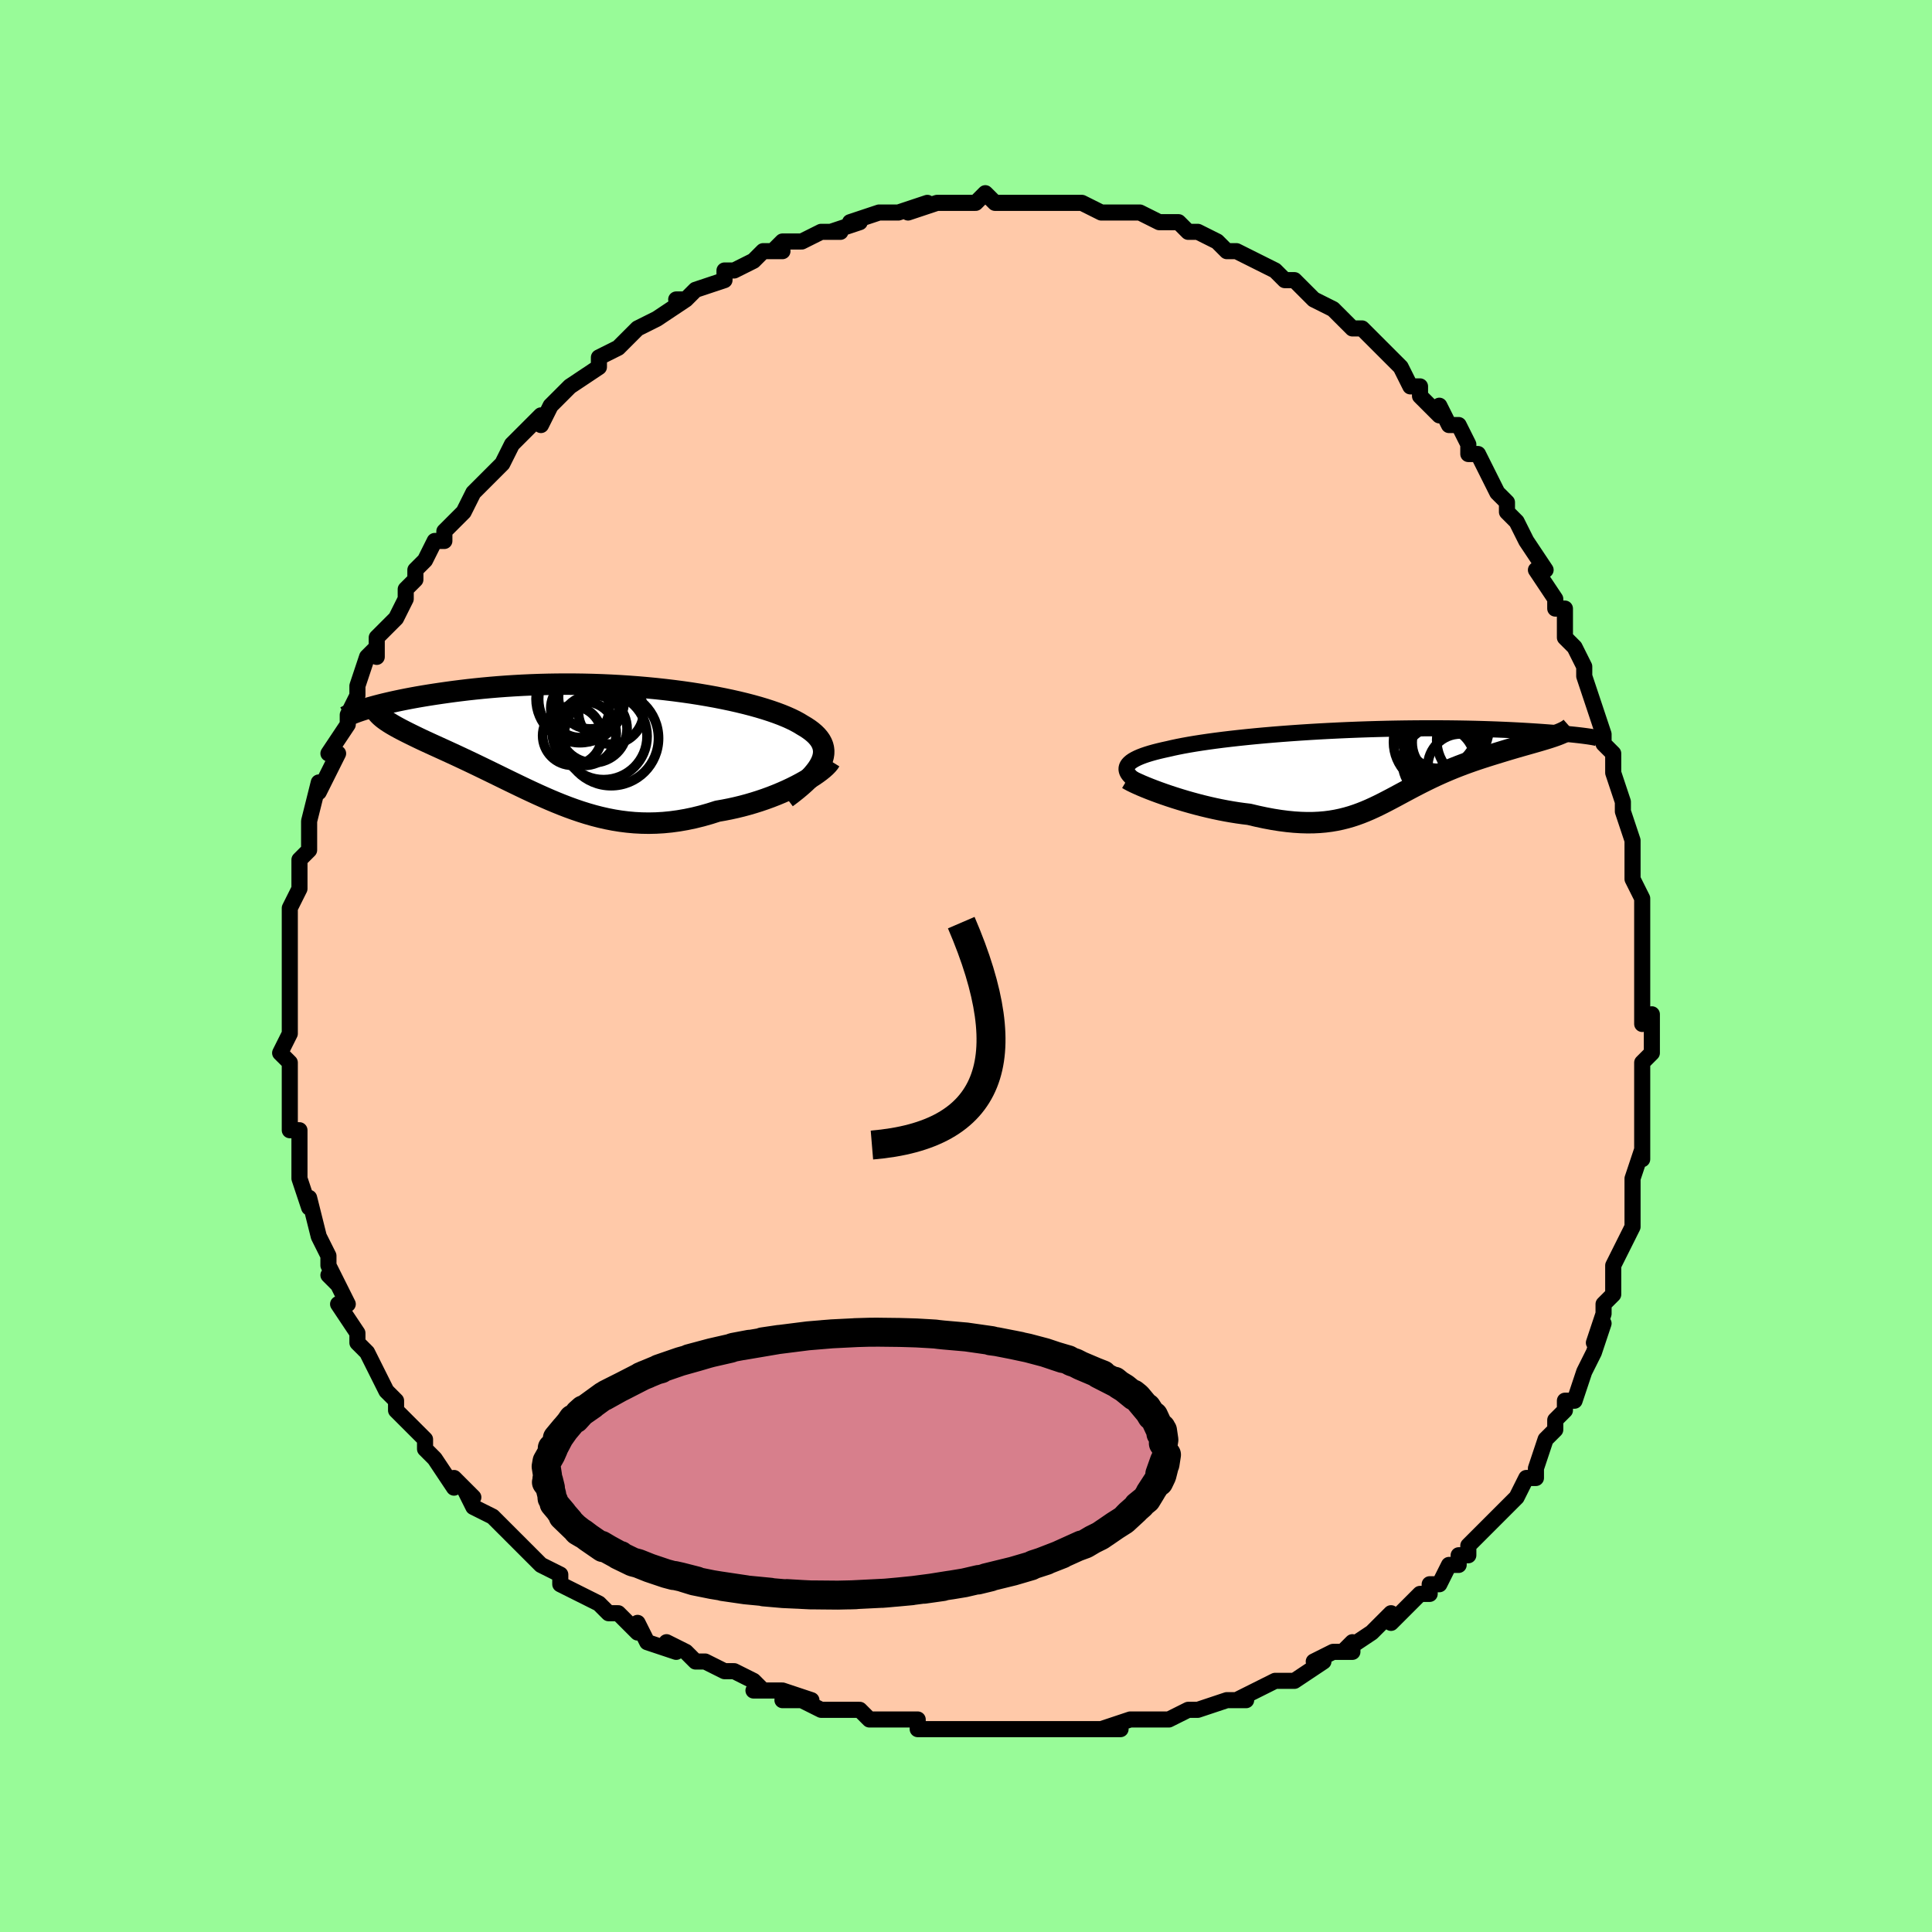 <svg viewBox="-100 -100 200 200" xmlns="http://www.w3.org/2000/svg" width="400" height="400" id="face-svg"><defs><clipPath id="leftEyeClipPath"><polyline points="24.302,2.112,24.426,1.804,24.509,1.506,24.553,1.216,24.559,0.934,24.527,0.66,24.459,0.393,24.355,0.134,24.217,-0.12,24.044,-0.366,23.838,-0.607,23.6,-0.841,23.331,-1.07,23.031,-1.293,22.701,-1.511,22.343,-1.723,21.991,-1.938,21.6,-2.151,21.17,-2.362,20.702,-2.571,20.197,-2.778,19.656,-2.982,19.08,-3.182,18.471,-3.379,17.829,-3.572,17.155,-3.76,16.452,-3.943,15.721,-4.12,14.963,-4.292,14.18,-4.456,13.374,-4.615,12.546,-4.765,11.699,-4.908,10.833,-5.044,9.951,-5.17,9.055,-5.288,8.146,-5.397,7.227,-5.497,6.298,-5.587,5.363,-5.668,4.422,-5.739,3.479,-5.801,2.533,-5.852,1.588,-5.894,0.645,-5.926,-0.295,-5.948,-1.23,-5.961,-2.158,-5.964,-3.077,-5.958,-3.987,-5.943,-4.886,-5.92,-5.772,-5.888,-6.644,-5.848,-7.502,-5.8,-8.343,-5.746,-9.167,-5.685,-9.974,-5.617,-10.761,-5.544,-11.528,-5.466,-12.276,-5.384,-13.002,-5.297,-13.707,-5.208,-14.39,-5.115,-15.052,-5.021,-15.691,-4.926,-16.307,-4.83,-16.903,-4.733,-17.48,-4.634,-18.036,-4.533,-18.571,-4.432,-19.087,-4.329,-19.581,-4.226,-20.055,-4.123,-20.508,-4.02,-20.94,-3.918,-21.35,-3.816,-21.74,-3.715,-22.108,-3.615,-22.456,-3.517,-22.783,-3.42,-21.269,-2.608,-21.1,-2.464,-20.913,-2.319,-20.709,-2.173,-20.488,-2.025,-20.25,-1.875,-19.996,-1.724,-19.726,-1.57,-19.44,-1.413,-19.139,-1.253,-18.823,-1.09,-18.493,-0.923,-18.149,-0.753,-17.792,-0.578,-17.422,-0.399,-17.037,-0.215,-16.637,-0.028,-16.221,0.163,-15.79,0.36,-15.346,0.562,-14.889,0.77,-14.419,0.985,-13.937,1.206,-13.444,1.434,-12.941,1.669,-12.428,1.911,-11.905,2.159,-11.374,2.413,-10.834,2.674,-10.286,2.94,-9.73,3.211,-9.167,3.486,-8.597,3.765,-8.02,4.047,-7.436,4.33,-6.846,4.615,-6.25,4.899,-5.647,5.182,-5.038,5.463,-4.422,5.739,-3.8,6.011,-3.172,6.275,-2.536,6.532,-1.894,6.779,-1.244,7.015,-0.587,7.238,0.077,7.447,0.75,7.64,1.431,7.815,2.121,7.972,2.819,8.108,3.527,8.222,4.244,8.312,4.971,8.378,5.707,8.417,6.453,8.43,7.209,8.413,7.974,8.368,8.749,8.292,9.533,8.186,10.327,8.048,11.128,7.88,11.937,7.68,12.752,7.449,13.573,7.188,14.207,7.078,14.838,6.954,15.465,6.816,16.087,6.665,16.704,6.499,17.313,6.321,17.914,6.131,18.505,5.93,19.085,5.718,19.652,5.496,20.204,5.266,20.741,5.028,21.259,4.784,21.757,4.535,22.233,4.282"></polyline></clipPath><clipPath id="rightEyeClipPath"><polyline points="-26.187,0.347,-26.129,0.198,-26.035,0.053,-25.908,-0.088,-25.746,-0.227,-25.551,-0.362,-25.323,-0.493,-25.063,-0.622,-24.771,-0.748,-24.449,-0.871,-24.096,-0.991,-23.714,-1.108,-23.303,-1.223,-22.864,-1.335,-22.398,-1.445,-21.906,-1.552,-21.426,-1.664,-20.906,-1.774,-20.347,-1.884,-19.749,-1.992,-19.114,-2.099,-18.442,-2.204,-17.736,-2.307,-16.996,-2.408,-16.225,-2.507,-15.424,-2.602,-14.595,-2.695,-13.74,-2.785,-12.861,-2.872,-11.96,-2.955,-11.04,-3.034,-10.102,-3.109,-9.149,-3.18,-8.182,-3.247,-7.205,-3.31,-6.219,-3.368,-5.227,-3.421,-4.23,-3.47,-3.232,-3.514,-2.234,-3.553,-1.238,-3.587,-0.247,-3.616,0.738,-3.641,1.714,-3.66,2.681,-3.675,3.635,-3.685,4.575,-3.691,5.5,-3.692,6.408,-3.689,7.297,-3.682,8.166,-3.671,9.015,-3.656,9.84,-3.638,10.643,-3.616,11.421,-3.591,12.174,-3.564,12.901,-3.534,13.602,-3.502,14.276,-3.468,14.923,-3.432,15.542,-3.395,16.134,-3.357,16.698,-3.319,17.235,-3.28,17.746,-3.241,18.229,-3.203,18.688,-3.165,19.12,-3.127,19.528,-3.088,19.91,-3.05,20.266,-3.013,20.597,-2.976,20.903,-2.94,21.183,-2.904,21.438,-2.87,21.668,-2.837,21.873,-2.805,22.053,-2.774,22.209,-2.745,22.341,-2.718,17.941,-2.84,17.664,-2.748,17.372,-2.655,17.065,-2.561,16.743,-2.465,16.407,-2.366,16.058,-2.266,15.697,-2.163,15.324,-2.057,14.939,-1.948,14.545,-1.836,14.142,-1.72,13.73,-1.599,13.311,-1.475,12.885,-1.346,12.45,-1.213,12.003,-1.076,11.546,-0.935,11.082,-0.789,10.61,-0.637,10.134,-0.48,9.653,-0.316,9.17,-0.145,8.686,0.032,8.202,0.216,7.718,0.406,7.235,0.604,6.754,0.808,6.277,1.018,5.802,1.234,5.331,1.456,4.864,1.683,4.4,1.914,3.94,2.149,3.484,2.386,3.031,2.626,2.58,2.867,2.132,3.108,1.685,3.349,1.238,3.587,0.791,3.822,0.343,4.053,-0.108,4.278,-0.563,4.496,-1.023,4.706,-1.49,4.906,-1.964,5.095,-2.449,5.272,-2.944,5.435,-3.453,5.582,-3.976,5.713,-4.514,5.827,-5.07,5.921,-5.645,5.995,-6.24,6.047,-6.857,6.077,-7.497,6.083,-8.161,6.064,-8.849,6.021,-9.563,5.952,-10.303,5.857,-11.068,5.736,-11.859,5.588,-12.676,5.414,-13.516,5.215,-14.102,5.144,-14.693,5.062,-15.289,4.967,-15.888,4.862,-16.491,4.746,-17.095,4.619,-17.699,4.483,-18.301,4.338,-18.901,4.184,-19.496,4.023,-20.084,3.856,-20.663,3.682,-21.231,3.504,-21.785,3.323,-22.323,3.139"></polyline></clipPath><filter id="fuzzy"><feTurbulence id="turbulence" baseFrequency="0.05" numOctaves="3" type="noise" result="noise"></feTurbulence><feDisplacementMap in="SourceGraphic" in2="noise" scale="2"></feDisplacementMap></filter><linearGradient id="rainbowGradient" x1="0%" y1="0%" x2="100%" y2="0%"><stop offset="0%" style="stop-color: rgb(185, 55, 55);  stop-opacity: 1"></stop><stop offset="50%" style="stop-color: rgb(80, 68, 68);  stop-opacity: 1"></stop><stop offset="100%" style="stop-color: rgb(185, 55, 55);  stop-opacity: 1"></stop></linearGradient></defs><title>That&#39;s an ugly face</title><desc>CREATED BY XUAN TANG, MORE INFO AT TXSTC55.GITHUB.IO</desc><rect x="-100" y="-100" width="100%" height="100%" opacity="1" fill="rgb(152, 251, 152)"></rect><polyline id="faceContour" points="70,1,70,2,70,3,70,4,70,6,71,5,71,9,70,10,70,11,70,11,70,13,70,14,70,17,70,16,70,20,70,19,69,22,69,25,69,24,69,26,69,25,69,27,69,27,67,31,67,33,67,33,67,34,66,35,66,36,65,39,66,37,65,40,64,42,64,42,63,45,63,45,62,45,62,46,61,47,61,48,60,49,59,52,59,53,58,53,57,55,57,55,56,56,54,58,55,57,54,58,52,60,52,61,51,61,51,62,50,62,49,64,48,64,48,65,47,65,45,67,44,68,44,67,42,69,42,69,39,71,40,70,40,71,38,71,36,72,37,72,34,74,33,74,32,74,32,74,30,75,28,76,29,76,27,76,27,76,24,77,24,77,23,77,21,78,20,78,20,78,19,78,17,78,14,79,16,79,14,79,12,79,10,79,10,79,9,79,6,79,5,79,4,79,4,79,2,79,1,79,1,79,-2,79,-2,79,-5,79,-5,78,-7,78,-7,78,-7,78,-10,78,-11,77,-13,77,-13,77,-15,77,-17,76,-19,76,-16,76,-19,75,-22,75,-21,75,-22,74,-24,73,-25,73,-25,73,-27,72,-28,72,-29,71,-31,70,-30,71,-33,70,-34,68,-34,69,-36,67,-36,67,-37,67,-38,66,-40,65,-40,65,-42,64,-42,63,-44,62,-45,61,-45,61,-47,59,-47,59,-48,58,-49,57,-51,56,-51,56,-52,54,-51,55,-53,53,-53,54,-55,51,-56,50,-56,49,-56,49,-57,48,-57,48,-58,47,-59,46,-59,45,-60,44,-61,42,-61,42,-62,40,-63,39,-63,38,-63,38,-65,35,-64,35,-65,33,-66,32,-65,33,-66,31,-66,30,-67,28,-67,28,-67,28,-68,24,-68,25,-69,22,-69,21,-69,19,-69,21,-69,18,-69,17,-70,17,-70,15,-70,14,-70,12,-70,12,-70,11,-70,10,-71,9,-70,7,-70,5,-70,6,-70,3,-70,1,-70,1,-70,1,-70,-3,-70,-2,-70,-3,-70,-5,-70,-6,-69,-8,-69,-8,-69,-8,-69,-11,-68,-12,-68,-12,-68,-13,-68,-14,-68,-15,-67,-19,-67,-18,-66,-20,-66,-20,-65,-22,-66,-22,-64,-25,-64,-25,-64,-26,-63,-28,-63,-29,-63,-29,-62,-32,-61,-33,-61,-32,-61,-33,-61,-34,-59,-36,-58,-38,-58,-38,-58,-39,-57,-40,-57,-41,-56,-42,-55,-44,-54,-44,-54,-45,-54,-45,-52,-47,-52,-47,-52,-47,-51,-49,-50,-50,-48,-52,-48,-52,-47,-54,-47,-54,-46,-55,-44,-57,-44,-56,-43,-58,-43,-58,-41,-60,-42,-59,-41,-60,-38,-62,-38,-63,-38,-63,-36,-64,-35,-65,-35,-65,-35,-65,-34,-66,-32,-67,-29,-69,-30,-69,-29,-69,-28,-70,-28,-70,-25,-71,-25,-72,-25,-72,-24,-72,-22,-73,-21,-74,-19,-74,-20,-74,-19,-75,-17,-75,-17,-75,-15,-76,-15,-76,-13,-76,-14,-76,-11,-77,-12,-77,-9,-78,-8,-78,-7,-78,-7,-78,-4,-79,-6,-78,-3,-79,-1,-79,-1,-79,0,-79,1,-79,1,-79,2,-80,3,-79,4,-79,7,-79,7,-79,8,-79,9,-79,10,-79,11,-79,12,-79,14,-78,15,-78,16,-78,16,-78,18,-78,18,-78,18,-78,20,-77,20,-77,22,-77,23,-76,24,-76,24,-76,26,-75,27,-74,28,-74,30,-73,30,-73,30,-73,32,-72,32,-72,33,-71,34,-71,36,-69,36,-69,38,-68,38,-68,39,-67,40,-66,41,-66,42,-65,42,-65,43,-64,45,-62,45,-62,46,-60,47,-60,47,-59,48,-58,49,-57,49,-58,50,-56,51,-56,52,-54,52,-53,53,-53,54,-51,55,-49,56,-48,56,-47,56,-47,57,-46,58,-44,58,-44,60,-41,60,-41,59,-41,61,-38,61,-37,62,-37,62,-36,62,-34,63,-33,64,-31,64,-30,64,-31,64,-30,65,-27,66,-24,66,-23,67,-22,67,-22,67,-21,67,-20,68,-17,68,-17,68,-16,69,-13,69,-12,69,-10,69,-11,69,-9,70,-7,70,-6,70,-5,70,-5,70,0,70,1,70,2" fill="#ffc9a9" stroke="black" stroke-width="1.667" stroke-linejoin="round" filter="url(#fuzzy)"></polyline><g transform="translate(42.826 -20.916)"><polyline id="rightCountour" points="-26.187,0.347,-26.129,0.198,-26.035,0.053,-25.908,-0.088,-25.746,-0.227,-25.551,-0.362,-25.323,-0.493,-25.063,-0.622,-24.771,-0.748,-24.449,-0.871,-24.096,-0.991,-23.714,-1.108,-23.303,-1.223,-22.864,-1.335,-22.398,-1.445,-21.906,-1.552,-21.426,-1.664,-20.906,-1.774,-20.347,-1.884,-19.749,-1.992,-19.114,-2.099,-18.442,-2.204,-17.736,-2.307,-16.996,-2.408,-16.225,-2.507,-15.424,-2.602,-14.595,-2.695,-13.74,-2.785,-12.861,-2.872,-11.96,-2.955,-11.04,-3.034,-10.102,-3.109,-9.149,-3.18,-8.182,-3.247,-7.205,-3.31,-6.219,-3.368,-5.227,-3.421,-4.23,-3.47,-3.232,-3.514,-2.234,-3.553,-1.238,-3.587,-0.247,-3.616,0.738,-3.641,1.714,-3.66,2.681,-3.675,3.635,-3.685,4.575,-3.691,5.5,-3.692,6.408,-3.689,7.297,-3.682,8.166,-3.671,9.015,-3.656,9.84,-3.638,10.643,-3.616,11.421,-3.591,12.174,-3.564,12.901,-3.534,13.602,-3.502,14.276,-3.468,14.923,-3.432,15.542,-3.395,16.134,-3.357,16.698,-3.319,17.235,-3.28,17.746,-3.241,18.229,-3.203,18.688,-3.165,19.12,-3.127,19.528,-3.088,19.91,-3.05,20.266,-3.013,20.597,-2.976,20.903,-2.94,21.183,-2.904,21.438,-2.87,21.668,-2.837,21.873,-2.805,22.053,-2.774,22.209,-2.745,22.341,-2.718,17.941,-2.84,17.664,-2.748,17.372,-2.655,17.065,-2.561,16.743,-2.465,16.407,-2.366,16.058,-2.266,15.697,-2.163,15.324,-2.057,14.939,-1.948,14.545,-1.836,14.142,-1.72,13.73,-1.599,13.311,-1.475,12.885,-1.346,12.45,-1.213,12.003,-1.076,11.546,-0.935,11.082,-0.789,10.61,-0.637,10.134,-0.48,9.653,-0.316,9.17,-0.145,8.686,0.032,8.202,0.216,7.718,0.406,7.235,0.604,6.754,0.808,6.277,1.018,5.802,1.234,5.331,1.456,4.864,1.683,4.4,1.914,3.94,2.149,3.484,2.386,3.031,2.626,2.58,2.867,2.132,3.108,1.685,3.349,1.238,3.587,0.791,3.822,0.343,4.053,-0.108,4.278,-0.563,4.496,-1.023,4.706,-1.49,4.906,-1.964,5.095,-2.449,5.272,-2.944,5.435,-3.453,5.582,-3.976,5.713,-4.514,5.827,-5.07,5.921,-5.645,5.995,-6.24,6.047,-6.857,6.077,-7.497,6.083,-8.161,6.064,-8.849,6.021,-9.563,5.952,-10.303,5.857,-11.068,5.736,-11.859,5.588,-12.676,5.414,-13.516,5.215,-14.102,5.144,-14.693,5.062,-15.289,4.967,-15.888,4.862,-16.491,4.746,-17.095,4.619,-17.699,4.483,-18.301,4.338,-18.901,4.184,-19.496,4.023,-20.084,3.856,-20.663,3.682,-21.231,3.504,-21.785,3.323,-22.323,3.139" fill="white" stroke="white" stroke-width="0" stroke-linejoin="round" filter="url(#fuzzy)"></polyline></g><g transform="translate(-39.289 -23.215)"><polyline id="leftCountour" points="24.302,2.112,24.426,1.804,24.509,1.506,24.553,1.216,24.559,0.934,24.527,0.66,24.459,0.393,24.355,0.134,24.217,-0.12,24.044,-0.366,23.838,-0.607,23.6,-0.841,23.331,-1.07,23.031,-1.293,22.701,-1.511,22.343,-1.723,21.991,-1.938,21.6,-2.151,21.17,-2.362,20.702,-2.571,20.197,-2.778,19.656,-2.982,19.08,-3.182,18.471,-3.379,17.829,-3.572,17.155,-3.76,16.452,-3.943,15.721,-4.12,14.963,-4.292,14.18,-4.456,13.374,-4.615,12.546,-4.765,11.699,-4.908,10.833,-5.044,9.951,-5.17,9.055,-5.288,8.146,-5.397,7.227,-5.497,6.298,-5.587,5.363,-5.668,4.422,-5.739,3.479,-5.801,2.533,-5.852,1.588,-5.894,0.645,-5.926,-0.295,-5.948,-1.23,-5.961,-2.158,-5.964,-3.077,-5.958,-3.987,-5.943,-4.886,-5.92,-5.772,-5.888,-6.644,-5.848,-7.502,-5.8,-8.343,-5.746,-9.167,-5.685,-9.974,-5.617,-10.761,-5.544,-11.528,-5.466,-12.276,-5.384,-13.002,-5.297,-13.707,-5.208,-14.39,-5.115,-15.052,-5.021,-15.691,-4.926,-16.307,-4.83,-16.903,-4.733,-17.48,-4.634,-18.036,-4.533,-18.571,-4.432,-19.087,-4.329,-19.581,-4.226,-20.055,-4.123,-20.508,-4.02,-20.94,-3.918,-21.35,-3.816,-21.74,-3.715,-22.108,-3.615,-22.456,-3.517,-22.783,-3.42,-21.269,-2.608,-21.1,-2.464,-20.913,-2.319,-20.709,-2.173,-20.488,-2.025,-20.25,-1.875,-19.996,-1.724,-19.726,-1.57,-19.44,-1.413,-19.139,-1.253,-18.823,-1.09,-18.493,-0.923,-18.149,-0.753,-17.792,-0.578,-17.422,-0.399,-17.037,-0.215,-16.637,-0.028,-16.221,0.163,-15.79,0.36,-15.346,0.562,-14.889,0.77,-14.419,0.985,-13.937,1.206,-13.444,1.434,-12.941,1.669,-12.428,1.911,-11.905,2.159,-11.374,2.413,-10.834,2.674,-10.286,2.94,-9.73,3.211,-9.167,3.486,-8.597,3.765,-8.02,4.047,-7.436,4.33,-6.846,4.615,-6.25,4.899,-5.647,5.182,-5.038,5.463,-4.422,5.739,-3.8,6.011,-3.172,6.275,-2.536,6.532,-1.894,6.779,-1.244,7.015,-0.587,7.238,0.077,7.447,0.75,7.64,1.431,7.815,2.121,7.972,2.819,8.108,3.527,8.222,4.244,8.312,4.971,8.378,5.707,8.417,6.453,8.43,7.209,8.413,7.974,8.368,8.749,8.292,9.533,8.186,10.327,8.048,11.128,7.88,11.937,7.68,12.752,7.449,13.573,7.188,14.207,7.078,14.838,6.954,15.465,6.816,16.087,6.665,16.704,6.499,17.313,6.321,17.914,6.131,18.505,5.93,19.085,5.718,19.652,5.496,20.204,5.266,20.741,5.028,21.259,4.784,21.757,4.535,22.233,4.282" fill="white" stroke="white" stroke-width="0" stroke-linejoin="round" filter="url(#fuzzy)"></polyline></g><g transform="translate(42.826 -20.916)"><polyline id="rightUpper" points="-24.762,2.08,-25.073,1.883,-25.346,1.692,-25.581,1.507,-25.779,1.327,-25.939,1.152,-26.062,0.982,-26.148,0.817,-26.197,0.656,-26.21,0.5,-26.187,0.347,-26.129,0.198,-26.035,0.053,-25.908,-0.088,-25.746,-0.227,-25.551,-0.362,-25.323,-0.493,-25.063,-0.622,-24.771,-0.748,-24.449,-0.871,-24.096,-0.991,-23.714,-1.108,-23.303,-1.223,-22.864,-1.335,-22.398,-1.445,-21.906,-1.552,-21.426,-1.664,-20.906,-1.774,-20.347,-1.884,-19.749,-1.992,-19.114,-2.099,-18.442,-2.204,-17.736,-2.307,-16.996,-2.408,-16.225,-2.507,-15.424,-2.602,-14.595,-2.695,-13.74,-2.785,-12.861,-2.872,-11.96,-2.955,-11.04,-3.034,-10.102,-3.109,-9.149,-3.18,-8.182,-3.247,-7.205,-3.31,-6.219,-3.368,-5.227,-3.421,-4.23,-3.47,-3.232,-3.514,-2.234,-3.553,-1.238,-3.587,-0.247,-3.616,0.738,-3.641,1.714,-3.66,2.681,-3.675,3.635,-3.685,4.575,-3.691,5.5,-3.692,6.408,-3.689,7.297,-3.682,8.166,-3.671,9.015,-3.656,9.84,-3.638,10.643,-3.616,11.421,-3.591,12.174,-3.564,12.901,-3.534,13.602,-3.502,14.276,-3.468,14.923,-3.432,15.542,-3.395,16.134,-3.357,16.698,-3.319,17.235,-3.28,17.746,-3.241,18.229,-3.203,18.688,-3.165,19.12,-3.127,19.528,-3.088,19.91,-3.05,20.266,-3.013,20.597,-2.976,20.903,-2.94,21.183,-2.904,21.438,-2.87,21.668,-2.837,21.873,-2.805,22.053,-2.774,22.209,-2.745,22.341,-2.718,22.449,-2.693,22.534,-2.669,22.595,-2.647,22.634,-2.628,22.65,-2.61,22.645,-2.594,22.618,-2.581,22.571,-2.57,22.503,-2.56,22.416,-2.553" fill="none" stroke="black" stroke-width="1.667" stroke-linejoin="round" filter="url(#fuzzy)"></polyline><polyline id="rightLower" points="-26.094,1.534,-25.905,1.647,-25.663,1.777,-25.373,1.92,-25.038,2.075,-24.664,2.24,-24.253,2.412,-23.81,2.59,-23.339,2.771,-22.842,2.955,-22.323,3.139,-21.785,3.323,-21.231,3.504,-20.663,3.682,-20.084,3.856,-19.496,4.023,-18.901,4.184,-18.301,4.338,-17.699,4.483,-17.095,4.619,-16.491,4.746,-15.888,4.862,-15.289,4.967,-14.693,5.062,-14.102,5.144,-13.516,5.215,-12.676,5.414,-11.859,5.588,-11.068,5.736,-10.303,5.857,-9.563,5.952,-8.849,6.021,-8.161,6.064,-7.497,6.083,-6.857,6.077,-6.24,6.047,-5.645,5.995,-5.07,5.921,-4.514,5.827,-3.976,5.713,-3.453,5.582,-2.944,5.435,-2.449,5.272,-1.964,5.095,-1.49,4.906,-1.023,4.706,-0.563,4.496,-0.108,4.278,0.343,4.053,0.791,3.822,1.238,3.587,1.685,3.349,2.132,3.108,2.58,2.867,3.031,2.626,3.484,2.386,3.94,2.149,4.4,1.914,4.864,1.683,5.331,1.456,5.802,1.234,6.277,1.018,6.754,0.808,7.235,0.604,7.718,0.406,8.202,0.216,8.686,0.032,9.17,-0.145,9.653,-0.316,10.134,-0.48,10.61,-0.637,11.082,-0.789,11.546,-0.935,12.003,-1.076,12.45,-1.213,12.885,-1.346,13.311,-1.475,13.73,-1.599,14.142,-1.72,14.545,-1.836,14.939,-1.948,15.324,-2.057,15.697,-2.163,16.058,-2.266,16.407,-2.366,16.743,-2.465,17.065,-2.561,17.372,-2.655,17.664,-2.748,17.941,-2.84,18.201,-2.931,18.444,-3.021,18.67,-3.111,18.879,-3.201,19.071,-3.291,19.245,-3.38,19.401,-3.47,19.54,-3.561,19.662,-3.652,19.766,-3.743" fill="none" stroke="black" stroke-width="2.222" stroke-linejoin="round" filter="url(#fuzzy)"></polyline><!--[--><circle r="3.933" cx="6.437" cy="-1.843" stroke="black" fill="none" stroke-width="1" filter="url(#fuzzy)" clip-path="url(#rightEyeClipPath)"></circle><circle r="3.861" cx="6.521" cy="-1.351" stroke="black" fill="none" stroke-width="1" filter="url(#fuzzy)" clip-path="url(#rightEyeClipPath)"></circle><circle r="3.392" cx="8.363" cy="0.284" stroke="black" fill="none" stroke-width="1" filter="url(#fuzzy)" clip-path="url(#rightEyeClipPath)"></circle><circle r="4.413" cx="10.317" cy="-2.466" stroke="black" fill="none" stroke-width="1" filter="url(#fuzzy)" clip-path="url(#rightEyeClipPath)"></circle><circle r="3.765" cx="6.12" cy="-0.169" stroke="black" fill="none" stroke-width="1" filter="url(#fuzzy)" clip-path="url(#rightEyeClipPath)"></circle><circle r="4.49" cx="5.922" cy="-2.255" stroke="black" fill="none" stroke-width="1" filter="url(#fuzzy)" clip-path="url(#rightEyeClipPath)"></circle><circle r="3.517" cx="6.875" cy="-2.217" stroke="black" fill="none" stroke-width="1" filter="url(#fuzzy)" clip-path="url(#rightEyeClipPath)"></circle><circle r="3.781" cx="6.767" cy="-1.559" stroke="black" fill="none" stroke-width="1" filter="url(#fuzzy)" clip-path="url(#rightEyeClipPath)"></circle><circle r="4.494" cx="6.824" cy="-3.772" stroke="black" fill="none" stroke-width="1" filter="url(#fuzzy)" clip-path="url(#rightEyeClipPath)"></circle><circle r="4.024" cx="6.063" cy="-3.562" stroke="black" fill="none" stroke-width="1" filter="url(#fuzzy)" clip-path="url(#rightEyeClipPath)"></circle><!--]--></g><g transform="translate(-39.289 -23.215)"><polyline id="leftUpper" points="20.69,5.791,21.258,5.364,21.778,4.952,22.251,4.554,22.677,4.17,23.057,3.798,23.393,3.439,23.684,3.091,23.933,2.755,24.138,2.428,24.302,2.112,24.426,1.804,24.509,1.506,24.553,1.216,24.559,0.934,24.527,0.66,24.459,0.393,24.355,0.134,24.217,-0.12,24.044,-0.366,23.838,-0.607,23.6,-0.841,23.331,-1.07,23.031,-1.293,22.701,-1.511,22.343,-1.723,21.991,-1.938,21.6,-2.151,21.17,-2.362,20.702,-2.571,20.197,-2.778,19.656,-2.982,19.08,-3.182,18.471,-3.379,17.829,-3.572,17.155,-3.76,16.452,-3.943,15.721,-4.12,14.963,-4.292,14.18,-4.456,13.374,-4.615,12.546,-4.765,11.699,-4.908,10.833,-5.044,9.951,-5.17,9.055,-5.288,8.146,-5.397,7.227,-5.497,6.298,-5.587,5.363,-5.668,4.422,-5.739,3.479,-5.801,2.533,-5.852,1.588,-5.894,0.645,-5.926,-0.295,-5.948,-1.23,-5.961,-2.158,-5.964,-3.077,-5.958,-3.987,-5.943,-4.886,-5.92,-5.772,-5.888,-6.644,-5.848,-7.502,-5.8,-8.343,-5.746,-9.167,-5.685,-9.974,-5.617,-10.761,-5.544,-11.528,-5.466,-12.276,-5.384,-13.002,-5.297,-13.707,-5.208,-14.39,-5.115,-15.052,-5.021,-15.691,-4.926,-16.307,-4.83,-16.903,-4.733,-17.48,-4.634,-18.036,-4.533,-18.571,-4.432,-19.087,-4.329,-19.581,-4.226,-20.055,-4.123,-20.508,-4.02,-20.94,-3.918,-21.35,-3.816,-21.74,-3.715,-22.108,-3.615,-22.456,-3.517,-22.783,-3.42,-23.088,-3.325,-23.374,-3.232,-23.639,-3.142,-23.883,-3.054,-24.108,-2.968,-24.314,-2.885,-24.5,-2.805,-24.668,-2.727,-24.817,-2.652,-24.948,-2.58" fill="none" stroke="black" stroke-width="2.222" stroke-linejoin="round" filter="url(#fuzzy)"></polyline><polyline id="leftLower" points="25.233,1.964,25.12,2.147,24.956,2.347,24.747,2.562,24.494,2.789,24.201,3.026,23.871,3.27,23.506,3.52,23.11,3.773,22.685,4.028,22.233,4.282,21.757,4.535,21.259,4.784,20.741,5.028,20.204,5.266,19.652,5.496,19.085,5.718,18.505,5.93,17.914,6.131,17.313,6.321,16.704,6.499,16.087,6.665,15.465,6.816,14.838,6.954,14.207,7.078,13.573,7.188,12.752,7.449,11.937,7.68,11.128,7.88,10.327,8.048,9.533,8.186,8.749,8.292,7.974,8.368,7.209,8.413,6.453,8.43,5.707,8.417,4.971,8.378,4.244,8.312,3.527,8.222,2.819,8.108,2.121,7.972,1.431,7.815,0.75,7.64,0.077,7.447,-0.587,7.238,-1.244,7.015,-1.894,6.779,-2.536,6.532,-3.172,6.275,-3.8,6.011,-4.422,5.739,-5.038,5.463,-5.647,5.182,-6.25,4.899,-6.846,4.615,-7.436,4.33,-8.02,4.047,-8.597,3.765,-9.167,3.486,-9.73,3.211,-10.286,2.94,-10.834,2.674,-11.374,2.413,-11.905,2.159,-12.428,1.911,-12.941,1.669,-13.444,1.434,-13.937,1.206,-14.419,0.985,-14.889,0.77,-15.346,0.562,-15.79,0.36,-16.221,0.163,-16.637,-0.028,-17.037,-0.215,-17.422,-0.399,-17.792,-0.578,-18.149,-0.753,-18.493,-0.923,-18.823,-1.09,-19.139,-1.253,-19.44,-1.413,-19.726,-1.57,-19.996,-1.724,-20.25,-1.875,-20.488,-2.025,-20.709,-2.173,-20.913,-2.319,-21.1,-2.464,-21.269,-2.608,-21.421,-2.752,-21.556,-2.895,-21.672,-3.038,-21.771,-3.182,-21.852,-3.325,-21.916,-3.469,-21.962,-3.614,-21.99,-3.759,-22.002,-3.905,-21.997,-4.052" fill="none" stroke="black" stroke-width="2.222" stroke-linejoin="round" filter="url(#fuzzy)"></polyline><!--[--><circle r="4.532" cx="-0.685" cy="-4.434" stroke="black" fill="none" stroke-width="1" filter="url(#fuzzy)" clip-path="url(#leftEyeClipPath)"></circle><circle r="4.441" cx="-0.512" cy="-4.412" stroke="black" fill="none" stroke-width="1" filter="url(#fuzzy)" clip-path="url(#leftEyeClipPath)"></circle><circle r="3.031" cx="-0.662" cy="-3.461" stroke="black" fill="none" stroke-width="1" filter="url(#fuzzy)" clip-path="url(#leftEyeClipPath)"></circle><circle r="4.903" cx="2.556" cy="-0.355" stroke="black" fill="none" stroke-width="1" filter="url(#fuzzy)" clip-path="url(#leftEyeClipPath)"></circle><circle r="3.064" cx="-1.472" cy="-0.629" stroke="black" fill="none" stroke-width="1" filter="url(#fuzzy)" clip-path="url(#leftEyeClipPath)"></circle><circle r="3.512" cx="0.692" cy="-1.342" stroke="black" fill="none" stroke-width="1" filter="url(#fuzzy)" clip-path="url(#leftEyeClipPath)"></circle><circle r="3.307" cx="-0.227" cy="-0.855" stroke="black" fill="none" stroke-width="1" filter="url(#fuzzy)" clip-path="url(#leftEyeClipPath)"></circle><circle r="3.377" cx="2.541" cy="-3.127" stroke="black" fill="none" stroke-width="1" filter="url(#fuzzy)" clip-path="url(#leftEyeClipPath)"></circle><circle r="3.288" cx="0.39" cy="-4.613" stroke="black" fill="none" stroke-width="1" filter="url(#fuzzy)" clip-path="url(#leftEyeClipPath)"></circle><circle r="4.498" cx="1.777" cy="-0.571" stroke="black" fill="none" stroke-width="1" filter="url(#fuzzy)" clip-path="url(#leftEyeClipPath)"></circle><!--]--></g><g id="hairs"><!--[--><!--]--></g><g id="lineNose"><path d="M -9.739 18.535, Q8.756 16.994,-0.492 -4.489" fill="none" stroke="black" stroke-width="3" stroke-linejoin="round" filter="url(#fuzzy)"></path></g><g id="mouth"><polyline points="20.492,50.842,20.754,50.594,20.602,51.578,20.545,51.223,20.063,52.582,20.504,51.838,20.277,52.74,19.962,53.398,20.012,53.066,19.041,54.562,19.225,54.297,18.678,55.194,17.798,55.908,18.081,55.745,16.93,56.763,16.667,57.03,17.507,56.276,16.328,57.364,15.443,57.927,15.332,58.003,14.348,58.679,14.405,58.636,13.902,58.98,13.111,59.373,12.332,59.834,11.528,60.129,11.959,59.933,9.558,61.018,8.605,61.395,9.946,60.868,7.814,61.693,8.311,61.534,6.972,61.968,6.731,62.098,4.872,62.644,2.056,63.334,2.556,63.241,1.226,63.563,1.308,63.508,-0.164,63.85,-1.471,64.067,-1.837,64.119,-4.352,64.519,-2.395,64.242,-5.441,64.641,-7.253,64.823,-5.602,64.671,-8.24,64.91,-8.722,64.947,-8.535,64.93,-11.986,65.102,-11.394,65.084,-13.274,65.127,-15.462,65.107,-15.574,65.103,-16.058,65.104,-16.941,65.061,-18.555,64.966,-17.42,65.036,-18.939,64.967,-20.95,64.791,-20.234,64.83,-22.841,64.579,-25.182,64.24,-22.73,64.577,-25.494,64.165,-26.279,64.037,-28.163,63.657,-29.212,63.333,-27.861,63.665,-29.529,63.238,-30.166,63.096,-30.286,63.099,-31.037,62.899,-32.767,62.316,-33.937,61.848,-34.493,61.702,-36.007,60.968,-35.773,61.019,-35.787,61.068,-37.031,60.389,-37.753,59.962,-37.581,60.21,-39.09,59.17,-39.685,58.72,-40.242,58.399,-40.157,58.492,-39.638,58.797,-40.472,58.145,-41.72,56.941,-41.084,57.488,-41.98,56.462,-41.757,56.684,-42.647,55.628,-42.695,55.354,-42.853,55.098,-42.875,54.763,-43.145,53.691,-43.434,53.444,-43.021,54.002,-43.206,53.25,-43.38,53.061,-43.317,52.765,-43.464,51.812,-43.374,51.285,-42.969,50.569,-42.704,49.969,-42.83,49.904,-42.565,49.655,-42.101,48.77,-41.5,47.918,-42.304,48.886,-41.009,47.346,-40.695,46.892,-40.45,46.871,-39.611,45.943,-40.065,46.35,-38.711,45.408,-39.365,45.86,-37.51,44.512,-37.462,44.542,-35.964,43.708,-37.232,44.343,-36.765,44.106,-35.529,43.486,-33.328,42.357,-32.973,42.229,-33.65,42.5,-32.024,41.824,-31.576,41.702,-31.804,41.711,-29.579,40.944,-27.812,40.448,-26.772,40.142,-28.667,40.648,-26.366,40.033,-24.354,39.574,-24.111,39.478,-22.411,39.157,-23.113,39.299,-22.947,39.27,-19.535,38.691,-21.071,38.909,-19.362,38.657,-19.399,38.67,-16.354,38.285,-14.16,38.103,-14.843,38.156,-13.976,38.088,-13.962,38.083,-11.257,37.948,-11.517,37.956,-10.049,37.913,-8.905,37.909,-9.449,37.904,-6.883,37.934,-6.104,37.956,-5.132,37.986,-3.854,38.059,-3.186,38.1,-2.871,38.141,-2.363,38.196,0.034,38.406,2.696,38.786,2.803,38.82,2.519,38.802,3.196,38.892,5.618,39.367,4.776,39.2,5.638,39.385,6.401,39.546,8.178,40.016,10.003,40.627,9.205,40.363,10.207,40.661,10.568,40.763,10.927,40.964,11.316,41.092,11.873,41.375,13.375,42.012,14.147,42.315,13.715,42.222,15.58,43.174,15.385,42.985,15.826,43.346,16.405,43.7,17.405,44.512,17.312,44.313,17.709,44.637,19.062,46.256,18.715,45.719,19.22,46.566,19.428,46.581,20.002,47.819,20.208,47.844,20.177,48.404,20.344,48.084,20.485,49.044,20.429,49.407,20.449,49.091" fill="rgb(215,127,140)" stroke="black" stroke-width="3" stroke-linejoin="round" filter="url(#fuzzy)"></polyline></g></svg>